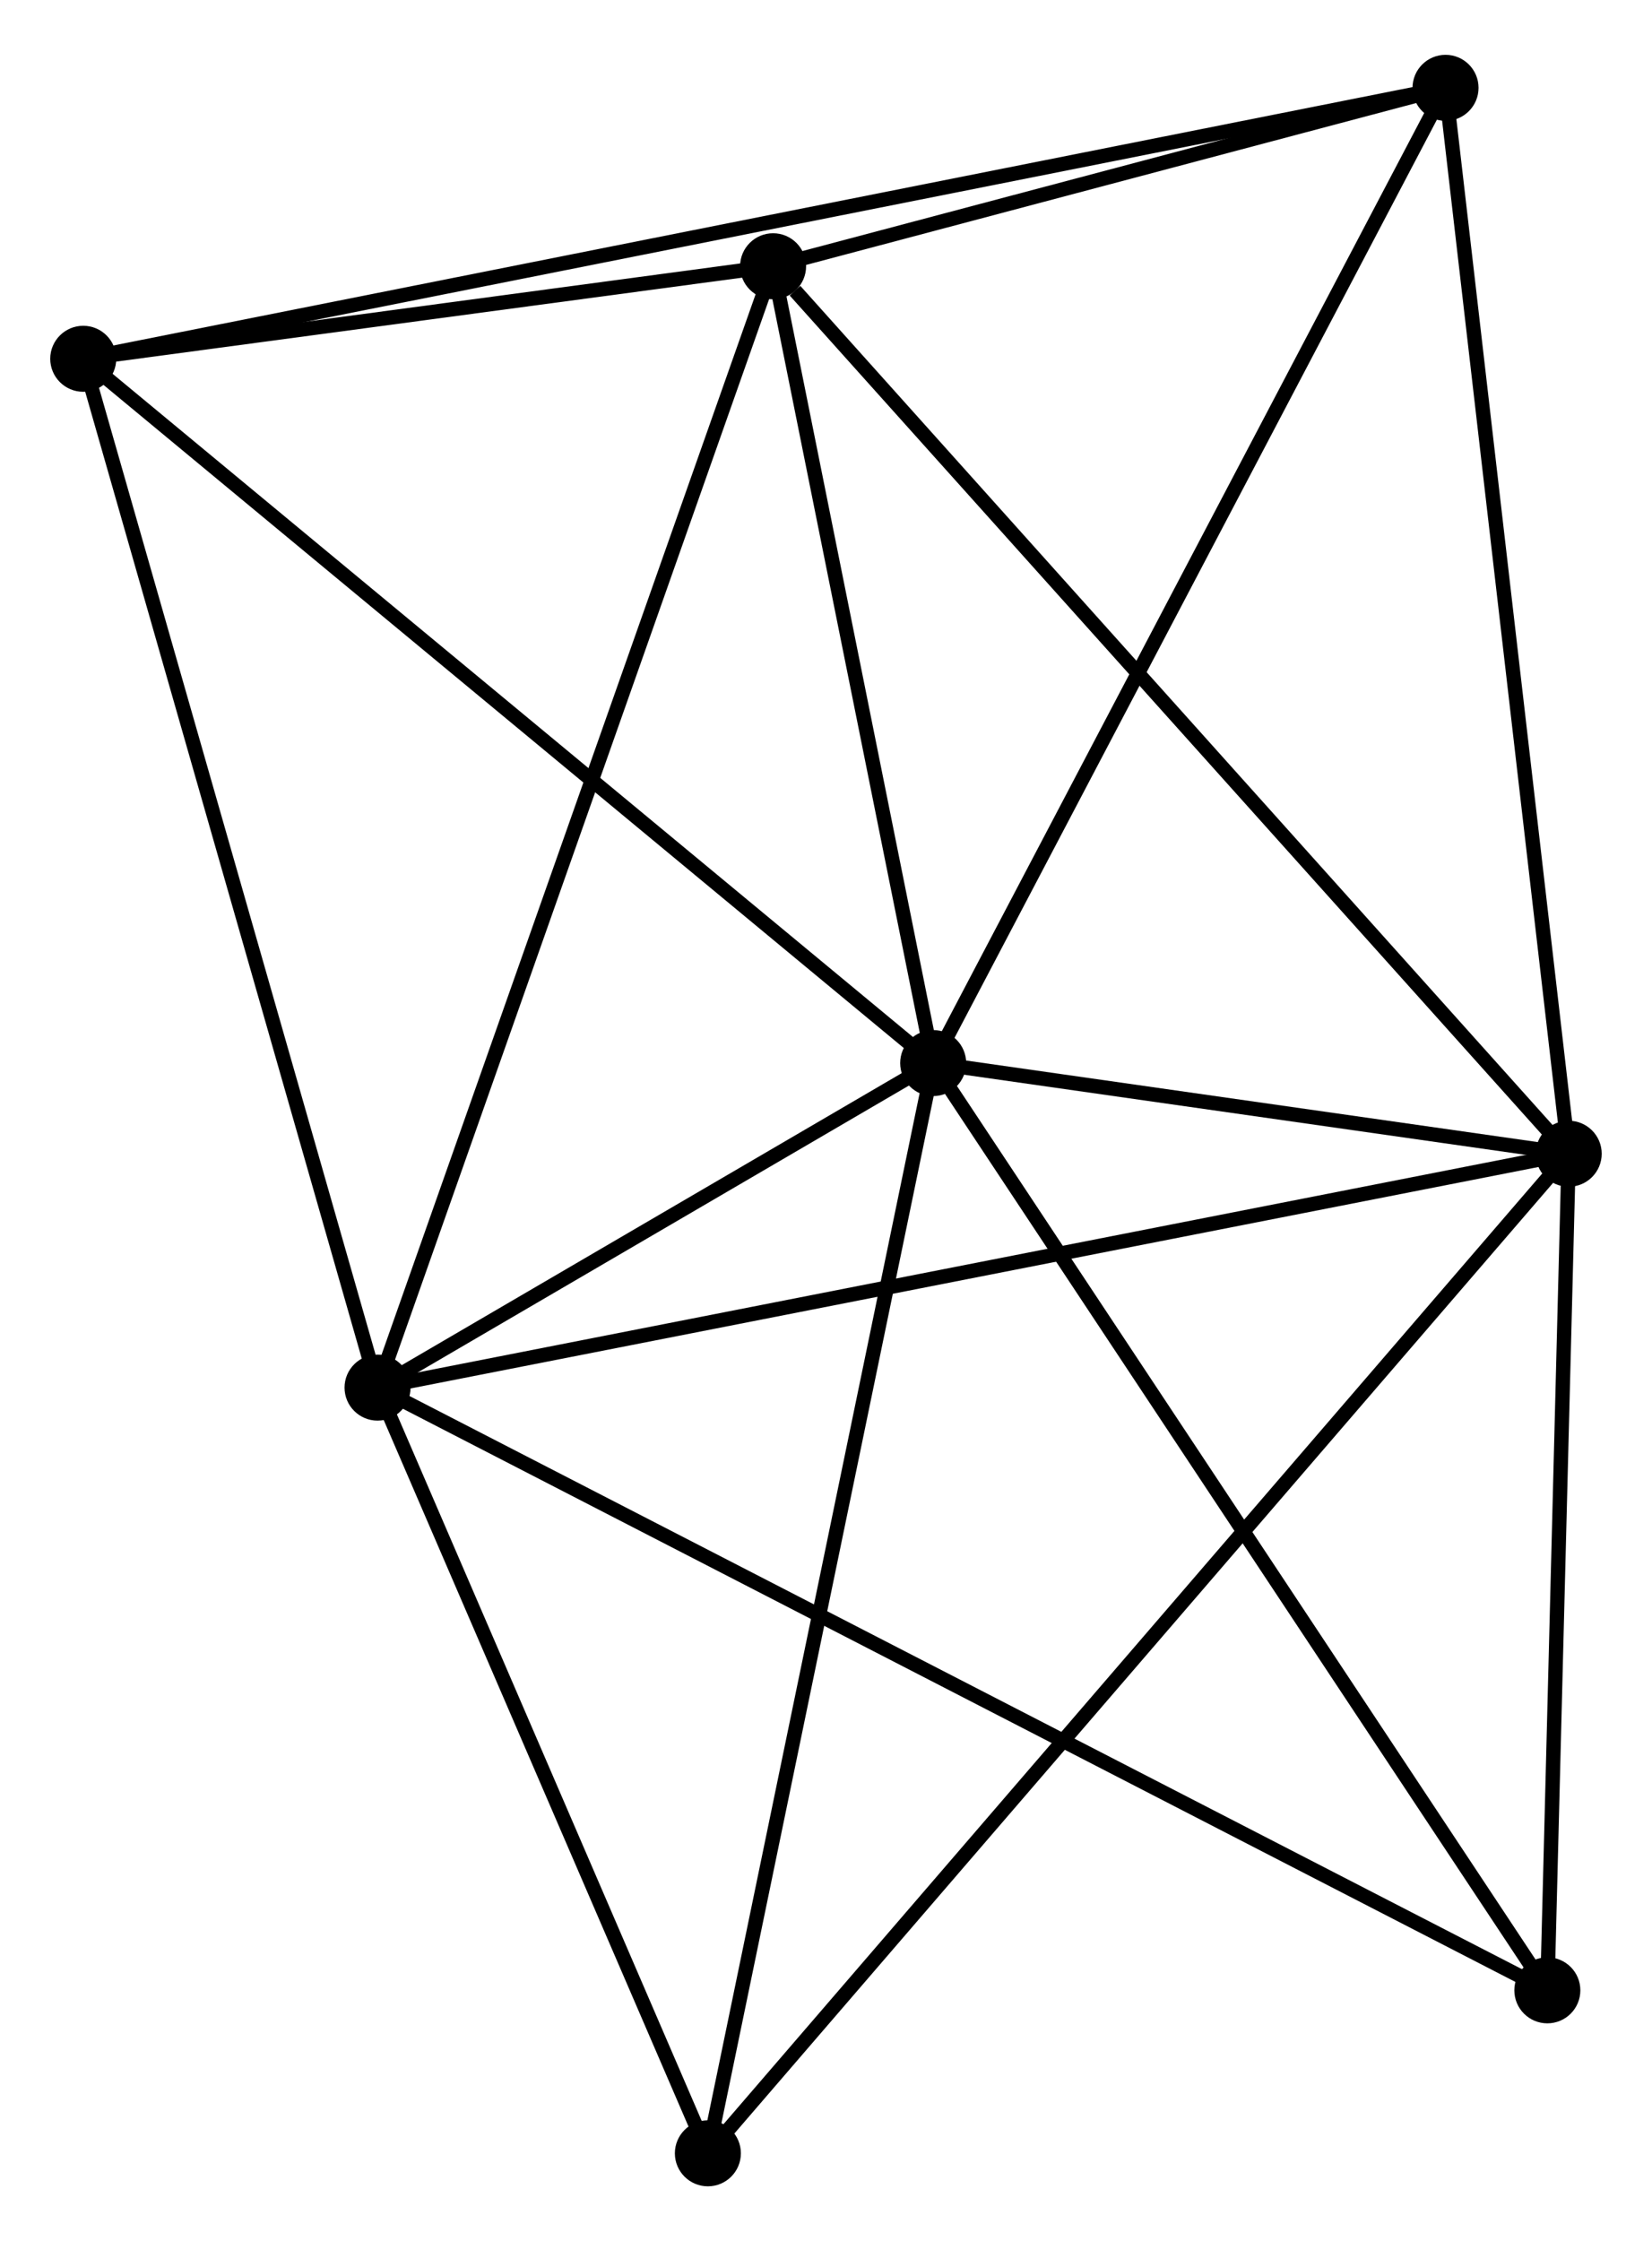 <?xml version="1.0" encoding="UTF-8" standalone="no"?>
<!DOCTYPE svg PUBLIC "-//W3C//DTD SVG 1.1//EN"
 "http://www.w3.org/Graphics/SVG/1.1/DTD/svg11.dtd">
<!-- Generated by graphviz version 2.36.0 (20140111.2315)
 -->
<!-- Title: %3 Pages: 1 -->
<svg width="115pt" height="156pt"
 viewBox="0.00 0.00 115.11 155.51" xmlns="http://www.w3.org/2000/svg" xmlns:xlink="http://www.w3.org/1999/xlink">
<g id="graph0" class="graph" transform="scale(1 1) rotate(0) translate(4 151.506)">
<title>%3</title>
<!-- 0 -->
<g id="node1" class="node"><title>0</title>
<ellipse fill="black" stroke="black" cx="61.023" cy="-77.759" rx="1.8" ry="1.8"/>
</g>
<!-- 1 -->
<g id="node2" class="node"><title>1</title>
<ellipse fill="black" stroke="black" cx="105.306" cy="-71.442" rx="1.8" ry="1.8"/>
</g>
<!-- 0&#45;&#45;1 -->
<g id="edge1" class="edge"><title>0&#45;&#45;1</title>
<path fill="none" stroke="black" d="M62.925,-77.488C70.21,-76.448 96.273,-72.731 103.46,-71.705"/>
</g>
<!-- 2 -->
<g id="node3" class="node"><title>2</title>
<ellipse fill="black" stroke="black" cx="22.307" cy="-55.147" rx="1.8" ry="1.8"/>
</g>
<!-- 0&#45;&#45;2 -->
<g id="edge2" class="edge"><title>0&#45;&#45;2</title>
<path fill="none" stroke="black" d="M59.359,-76.787C52.991,-73.068 30.204,-59.759 23.921,-56.09"/>
</g>
<!-- 3 -->
<g id="node4" class="node"><title>3</title>
<ellipse fill="black" stroke="black" cx="49.868" cy="-133.275" rx="1.8" ry="1.8"/>
</g>
<!-- 0&#45;&#45;3 -->
<g id="edge3" class="edge"><title>0&#45;&#45;3</title>
<path fill="none" stroke="black" d="M60.651,-79.606C58.958,-88.035 51.972,-122.804 50.252,-131.364"/>
</g>
<!-- 4 -->
<g id="node5" class="node"><title>4</title>
<ellipse fill="black" stroke="black" cx="96.724" cy="-145.706" rx="1.8" ry="1.8"/>
</g>
<!-- 0&#45;&#45;4 -->
<g id="edge4" class="edge"><title>0&#45;&#45;4</title>
<path fill="none" stroke="black" d="M61.905,-79.439C66.802,-88.757 90.595,-134.041 95.741,-143.836"/>
</g>
<!-- 5 -->
<g id="node6" class="node"><title>5</title>
<ellipse fill="black" stroke="black" cx="1.8" cy="-126.828" rx="1.8" ry="1.8"/>
</g>
<!-- 0&#45;&#45;5 -->
<g id="edge5" class="edge"><title>0&#45;&#45;5</title>
<path fill="none" stroke="black" d="M59.559,-78.972C51.436,-85.702 11.967,-118.404 3.43,-125.477"/>
</g>
<!-- 6 -->
<g id="node7" class="node"><title>6</title>
<ellipse fill="black" stroke="black" cx="45.324" cy="-1.8" rx="1.8" ry="1.8"/>
</g>
<!-- 0&#45;&#45;6 -->
<g id="edge6" class="edge"><title>0&#45;&#45;6</title>
<path fill="none" stroke="black" d="M60.635,-75.881C58.463,-65.372 47.835,-13.949 45.699,-3.612"/>
</g>
<!-- 7 -->
<g id="node8" class="node"><title>7</title>
<ellipse fill="black" stroke="black" cx="103.818" cy="-13.155" rx="1.8" ry="1.8"/>
</g>
<!-- 0&#45;&#45;7 -->
<g id="edge7" class="edge"><title>0&#45;&#45;7</title>
<path fill="none" stroke="black" d="M62.08,-76.162C67.95,-67.302 96.471,-24.246 102.64,-14.934"/>
</g>
<!-- 1&#45;&#45;2 -->
<g id="edge8" class="edge"><title>1&#45;&#45;2</title>
<path fill="none" stroke="black" d="M103.254,-71.039C91.771,-68.785 35.582,-57.753 24.287,-55.535"/>
</g>
<!-- 1&#45;&#45;3 -->
<g id="edge9" class="edge"><title>1&#45;&#45;3</title>
<path fill="none" stroke="black" d="M103.936,-72.97C96.332,-81.451 59.386,-122.66 51.395,-131.573"/>
</g>
<!-- 1&#45;&#45;4 -->
<g id="edge10" class="edge"><title>1&#45;&#45;4</title>
<path fill="none" stroke="black" d="M105.094,-73.278C103.917,-83.463 98.197,-132.957 96.96,-143.662"/>
</g>
<!-- 1&#45;&#45;6 -->
<g id="edge11" class="edge"><title>1&#45;&#45;6</title>
<path fill="none" stroke="black" d="M104.053,-69.987C96.247,-60.924 54.356,-12.287 46.57,-3.247"/>
</g>
<!-- 1&#45;&#45;7 -->
<g id="edge12" class="edge"><title>1&#45;&#45;7</title>
<path fill="none" stroke="black" d="M105.257,-69.503C105.031,-60.653 104.099,-24.149 103.869,-15.162"/>
</g>
<!-- 2&#45;&#45;3 -->
<g id="edge13" class="edge"><title>2&#45;&#45;3</title>
<path fill="none" stroke="black" d="M22.988,-57.078C26.801,-67.887 45.46,-120.779 49.211,-131.411"/>
</g>
<!-- 2&#45;&#45;5 -->
<g id="edge14" class="edge"><title>2&#45;&#45;5</title>
<path fill="none" stroke="black" d="M21.8,-56.919C18.987,-66.75 5.32,-114.522 2.364,-124.854"/>
</g>
<!-- 2&#45;&#45;6 -->
<g id="edge15" class="edge"><title>2&#45;&#45;6</title>
<path fill="none" stroke="black" d="M23.073,-53.372C26.567,-45.272 40.983,-11.862 44.532,-3.636"/>
</g>
<!-- 2&#45;&#45;7 -->
<g id="edge16" class="edge"><title>2&#45;&#45;7</title>
<path fill="none" stroke="black" d="M24.009,-54.27C34.617,-48.805 91.544,-19.478 102.125,-14.028"/>
</g>
<!-- 3&#45;&#45;4 -->
<g id="edge17" class="edge"><title>3&#45;&#45;4</title>
<path fill="none" stroke="black" d="M51.882,-133.809C59.589,-135.854 87.167,-143.171 94.77,-145.188"/>
</g>
<!-- 3&#45;&#45;5 -->
<g id="edge18" class="edge"><title>3&#45;&#45;5</title>
<path fill="none" stroke="black" d="M47.803,-132.998C39.896,-131.938 11.605,-128.143 3.804,-127.096"/>
</g>
<!-- 4&#45;&#45;5 -->
<g id="edge19" class="edge"><title>4&#45;&#45;5</title>
<path fill="none" stroke="black" d="M94.742,-145.312C82.388,-142.855 16.093,-129.67 3.772,-127.22"/>
</g>
</g>
</svg>
